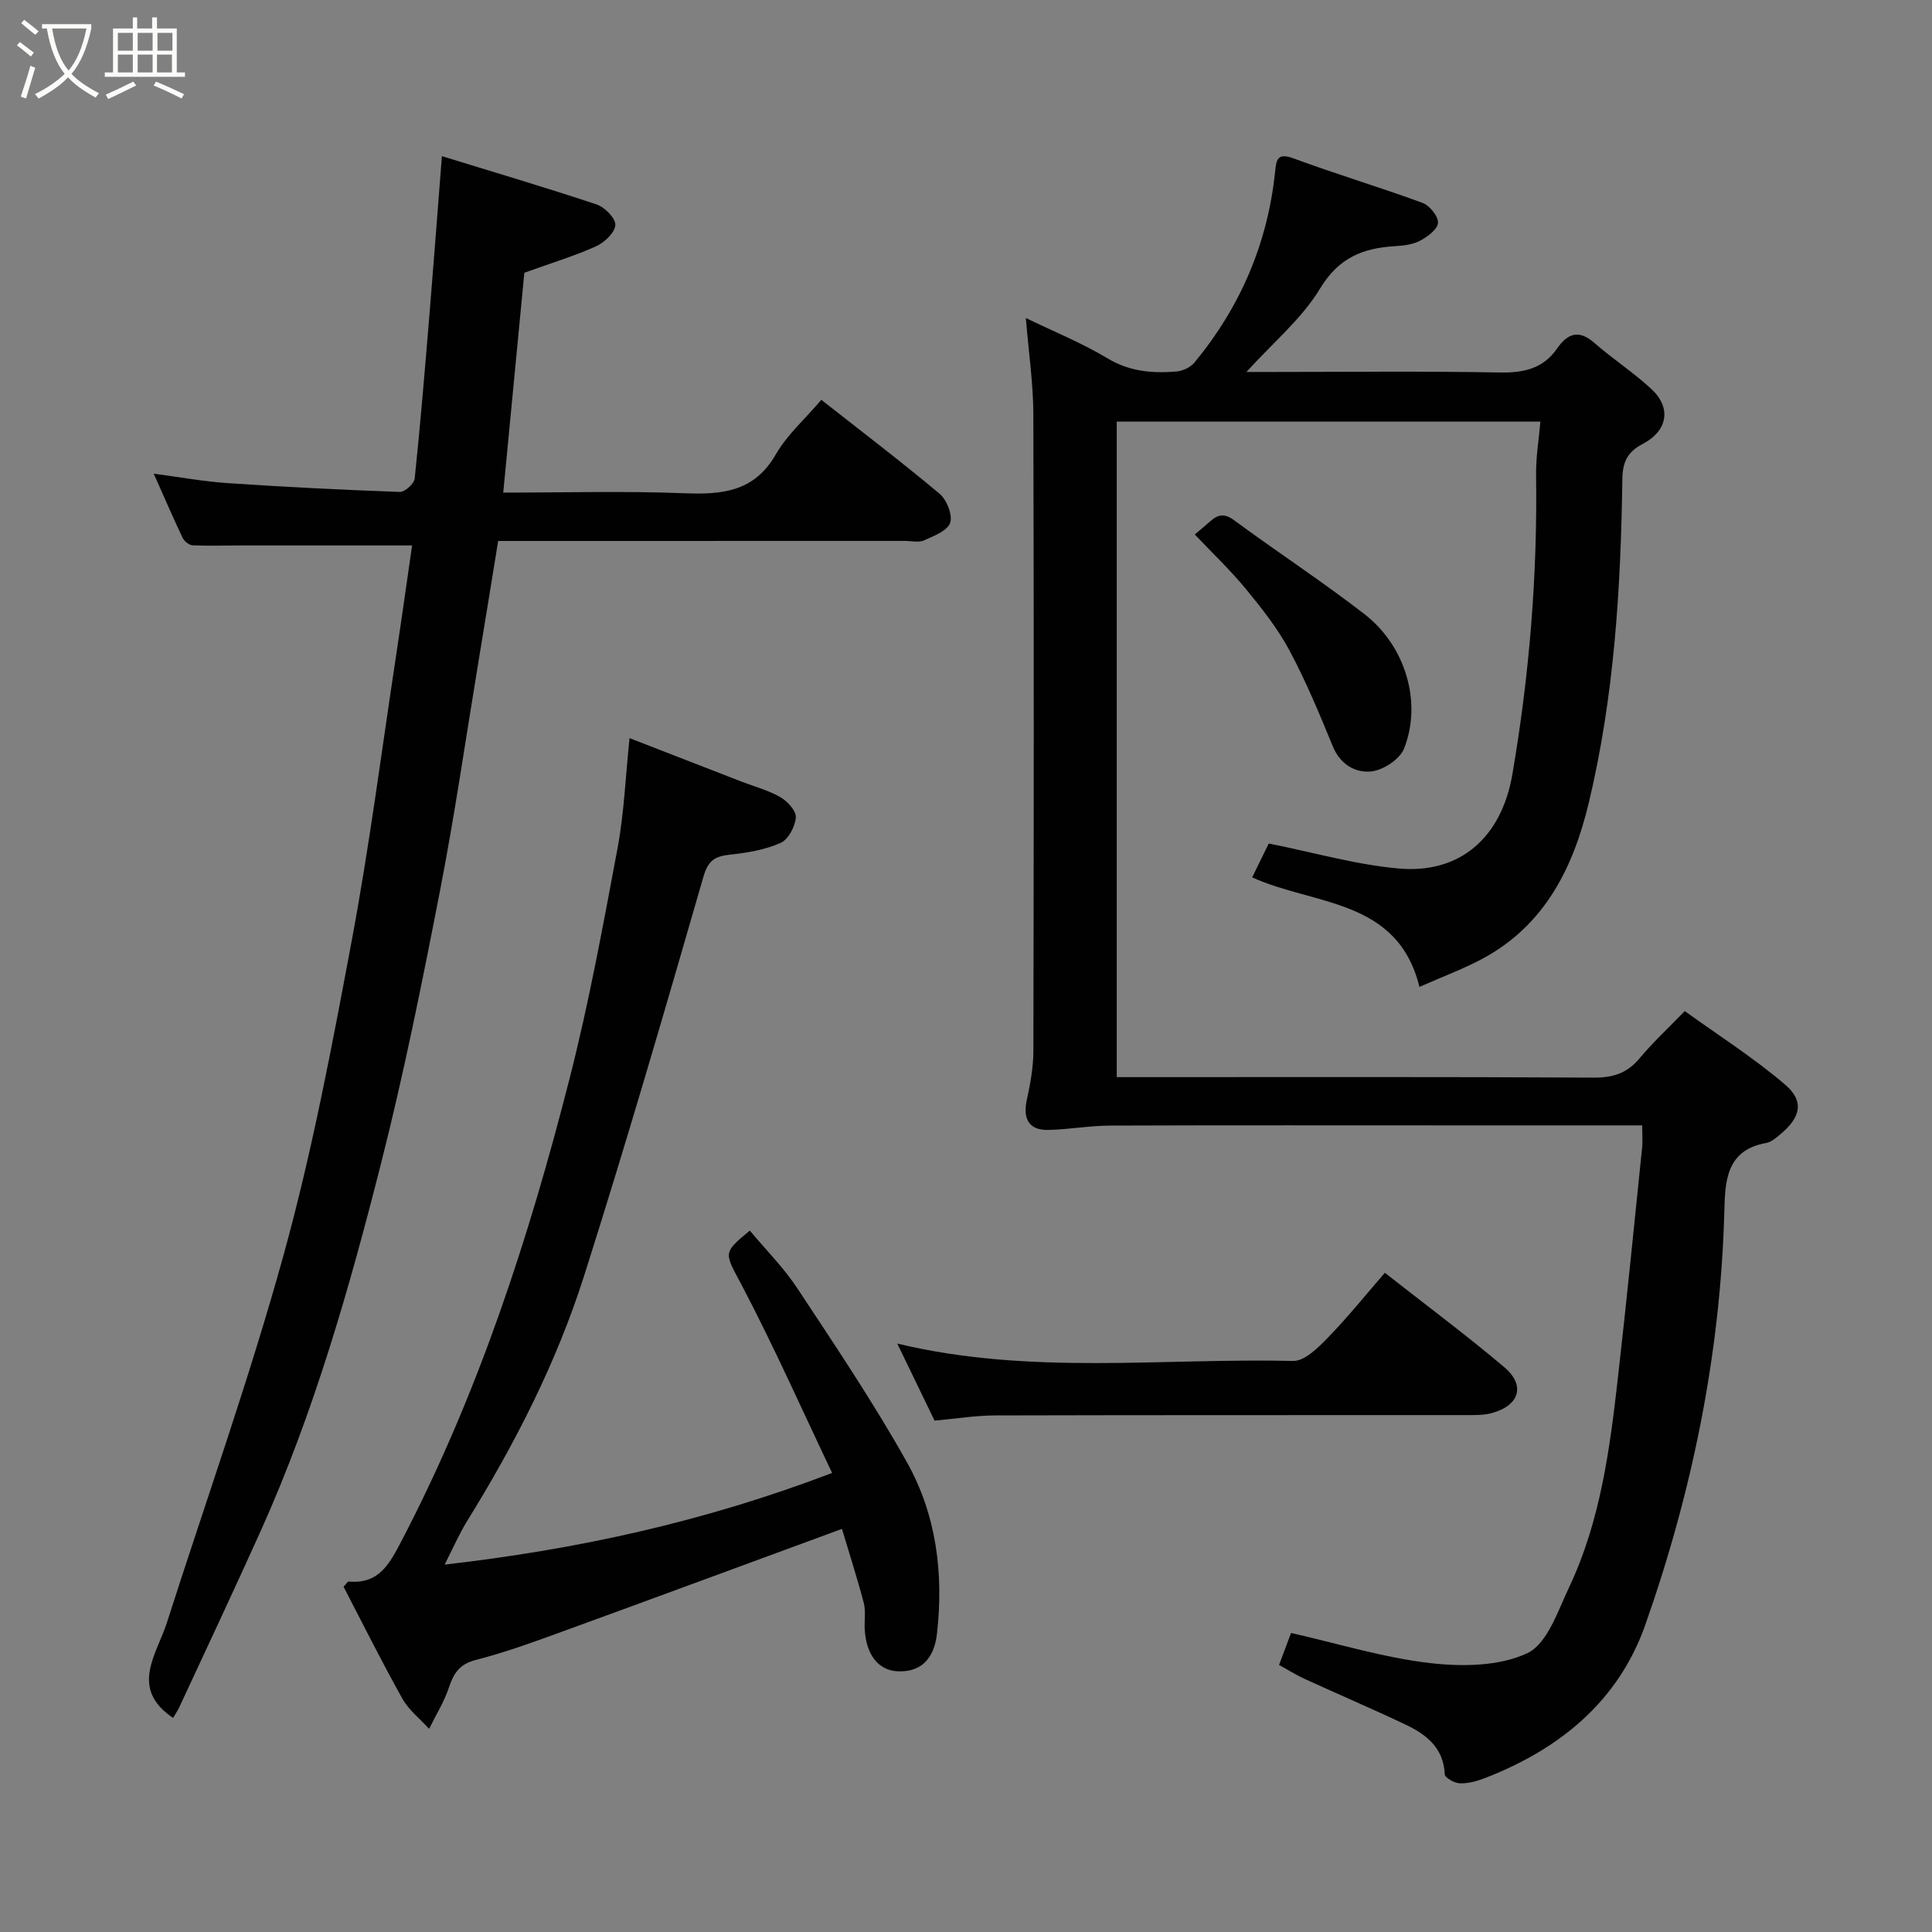 <svg enable-background="new 0 0 400 400" viewBox="0 0 400 400" xmlns="http://www.w3.org/2000/svg"><rect x="0" y="0" width="400" height="400" fill="#808080" stroke="none"/><path d="m6.4 11.7c-1-.8-1.9-1.6-2.9-2.3l.6-.7c.9.7 1.9 1.4 2.9 2.2zm-2.1 8.3c.7-2.1 1.4-4.2 2-6.4.2.1.6.3 1 .4-.7 2.3-1.3 4.4-1.9 6.4zm3-12.8c-1.1-.9-2.1-1.7-2.9-2.4l.6-.7c1 .8 2 1.5 3 2.4zm1.4-1.3v-.9h10.2v.9c-.9 4.2-2.3 7.3-4.1 9.4 1.3 1.4 3.2 2.7 5.7 4-.2.2-.4.5-.7.9-2.5-1.4-4.4-2.7-5.7-4.2-1.4 1.5-3.5 3-6.1 4.4 0 0 0 0-.1-.1-.3-.4-.5-.7-.7-.8 2.7-1.3 4.7-2.8 6.2-4.2-1.8-2.2-3-5.3-3.7-9.4zm9.2 0h-7.1c.6 3.8 1.7 6.7 3.4 8.7 1.7-2 2.9-4.8 3.7-8.7z" fill="#fbfcfa"/><path d="m31.6 3.6h.9v2.3h4.1v9.1h1.7v.9h-16.6v-.9h1.7v-9.1h4.1v-2.3h.9v2.3h3.1v-2.3zm-4 13.3.6.8c-1.9.9-3.8 1.9-5.8 2.8-.2-.3-.3-.6-.5-.9 2-.9 3.9-1.8 5.7-2.7zm-3.2-10.1v3.7h3.1v-3.7zm0 4.5v3.7h3.1v-3.7zm4.1-4.5v3.7h3.1v-3.7zm0 4.5v3.7h3.1v-3.7zm9.1 9.1c-2.1-1.1-4.1-2-5.8-2.7l.5-.8c2.2.9 4.1 1.8 5.8 2.6zm-1.9-13.6h-3.1v3.7h3.1zm-3.2 4.5v3.7h3.1v-3.7z" fill="#fbfcfa"/><g fill="#010102"><path d="m340 233c-12.73 0-24.72 0-36.7 0-24.5 0-49-.05-73.49.04-4.27.02-8.53.81-12.8.9-3.91.08-5.27-2.24-4.44-6.1.72-3.34 1.37-6.78 1.38-10.17.09-44 .12-87.99-.01-131.99-.02-6.36-.97-12.71-1.55-19.84 5.78 2.81 11.59 5.15 16.89 8.34 4.58 2.76 9.3 3.14 14.26 2.74 1.31-.11 2.92-.85 3.74-1.84 9.49-11.48 15.16-24.63 16.71-39.47.26-2.52.43-4.07 3.84-2.81 8.82 3.26 17.85 5.95 26.67 9.2 1.48.54 3.3 2.78 3.22 4.14-.07 1.33-2.18 2.89-3.73 3.71-1.51.8-3.44 1.01-5.2 1.12-6.63.39-11.64 2.4-15.49 8.78-3.76 6.22-9.68 11.13-15.24 17.26h5.28c15.67 0 31.33-.19 46.99.11 5.02.1 9.09-.7 12.07-4.99 2.1-3.04 4.44-3.99 7.67-1.16 3.81 3.34 8.12 6.13 11.83 9.57 4.18 3.87 3.41 8.65-1.79 11.37-3.15 1.65-4.17 3.72-4.22 7.28-.31 22.54-1.68 45.01-6.95 67.03-3.22 13.43-9.09 25.29-21.91 32.22-3.96 2.14-8.23 3.71-13.15 5.89-4.52-18.37-21.76-16.82-34.63-22.68 1.36-2.77 2.69-5.5 3.43-7.01 9.31 1.85 18.07 4.4 26.98 5.18 12.56 1.1 21.21-6.33 23.47-19.56 3.52-20.56 5.2-41.17 4.9-62-.05-3.56.56-7.13.89-10.98-29.33 0-58.4 0-87.71 0v135.73h5.29c31.16 0 62.33-.08 93.49.1 4 .02 6.92-.93 9.48-4.01 2.65-3.19 5.73-6.03 9.34-9.77 7.05 5.09 14.31 9.7 20.78 15.23 4.03 3.44 3.23 6.79-1.01 10.3-.87.72-1.86 1.59-2.9 1.78-8.44 1.5-8.51 8.09-8.68 14.39-.82 29.36-6.65 57.8-16.36 85.38-5.58 15.83-17.74 25.74-33.19 31.72-1.65.64-3.48 1.14-5.21 1.09-1.1-.03-3.09-1.16-3.12-1.86-.24-5.47-3.78-8.24-8.08-10.28-6.92-3.29-13.98-6.3-20.95-9.49-1.75-.8-3.4-1.85-5.28-2.88.9-2.38 1.67-4.46 2.49-6.62 9.74 2.2 19.13 5.11 28.74 6.23 6.66.77 14.35.68 20.16-2.04 4.14-1.94 6.33-8.71 8.67-13.66 6.51-13.77 8.44-28.71 10.13-43.63 1.78-15.65 3.33-31.32 4.94-46.98.19-1.49.06-2.97.06-5.01z"/><path d="m103.14 112c-1.41 8.67-2.76 17.02-4.14 25.36-2.61 15.78-4.89 31.62-7.95 47.31-3.67 18.85-7.46 37.71-12.19 56.32-6.56 25.86-13.89 51.54-24.88 75.97-5.49 12.19-11.19 24.29-16.82 36.42-.4.86-.96 1.66-1.33 2.3-9.06-6.13-3.42-13.06-1.26-19.78 8.13-25.39 17.1-50.55 24.19-76.24 5.88-21.31 9.99-43.14 14.06-64.89 3.66-19.58 6.2-39.37 9.19-59.07 1.17-7.7 2.24-15.42 3.31-22.77-12.33 0-23.89 0-35.44 0-3.33 0-6.67.12-9.99-.03-.73-.03-1.74-.83-2.08-1.54-2.01-4.24-3.87-8.55-5.98-13.29 5.42.71 10.37 1.63 15.36 1.96 11.85.8 23.72 1.39 35.59 1.82 1.03.04 2.97-1.71 3.08-2.78 1.21-11.61 2.17-23.24 3.13-34.88.84-10.18 1.6-20.37 2.5-31.86 10.8 3.33 21.48 6.48 32.03 10 1.68.56 3.96 2.87 3.88 4.25-.09 1.58-2.24 3.62-3.97 4.4-4.39 1.99-9.04 3.39-14.87 5.49-1.36 14.18-2.84 29.62-4.37 45.52 12.55 0 25.03-.36 37.48.13 7.86.31 14.5-.29 18.96-8.05 2.33-4.05 6.03-7.31 9.42-11.29 8.15 6.41 16.46 12.73 24.46 19.43 1.5 1.25 2.76 4.4 2.21 6.03-.56 1.66-3.39 2.74-5.42 3.64-1.12.5-2.63.11-3.96.11-27.81.01-55.63.01-84.2.01z"/><path d="m174.32 316.54c-19.76 7.26-38.96 14.37-58.2 21.37-5.8 2.11-11.63 4.24-17.6 5.76-3.4.87-4.6 2.77-5.59 5.75-.99 2.96-2.7 5.69-4.09 8.52-1.87-2.07-4.21-3.88-5.54-6.26-4.28-7.66-8.2-15.53-12.17-23.16.59-.63.84-1.1 1.05-1.08 6.25.57 8.42-3.58 10.92-8.35 15.87-30.39 26.39-62.72 34.82-95.76 4.02-15.75 6.96-31.8 9.95-47.79 1.35-7.24 1.63-14.68 2.47-22.72 7.82 3.04 15.45 6.01 23.09 8.97 2.73 1.06 5.62 1.81 8.13 3.25 1.47.85 3.31 2.85 3.21 4.2-.15 1.89-1.55 4.56-3.14 5.27-3.19 1.42-6.83 2.04-10.35 2.42-3.1.33-4.61 1.03-5.63 4.54-7.98 27.65-16.01 55.29-24.73 82.71-5.7 17.91-14.24 34.64-24.15 50.64-1.71 2.76-3.01 5.79-4.71 9.11 27.37-3.13 53.59-8.81 80.22-18.97-6.21-13.04-11.95-25.97-18.5-38.47-3.77-7.2-4.37-6.89 1.46-11.71 3.31 3.97 7.03 7.68 9.86 11.98 7.81 11.84 15.76 23.64 22.68 36 6.09 10.87 7.62 23.05 6.21 35.47-.61 5.38-3.48 8.03-8.18 7.79-3.96-.2-6.49-3.43-6.78-8.7-.1-1.83.25-3.75-.2-5.47-1.36-5.17-3-10.24-4.51-15.31z"/><path d="m193.49 294.13c-2.63-5.43-5.05-10.43-7.72-15.96 27.48 6.61 54.81 2.96 81.95 3.6 2.39.06 5.2-2.76 7.21-4.83 4.1-4.21 7.78-8.81 11.79-13.42 8.57 6.72 16.83 12.88 24.69 19.51 4.49 3.78 3.2 7.96-2.54 9.53-1.56.43-3.27.42-4.91.42-32.63.02-65.27-.02-97.9.07-4.09.01-8.17.68-12.57 1.08z"/><path d="m247.37 110.66c1.09-.93 2.17-1.83 3.23-2.76 1.61-1.41 2.93-1.65 4.94-.17 8.91 6.58 18.21 12.64 26.96 19.42 8.53 6.61 11.96 18.28 8.2 27.82-.87 2.21-4.29 4.46-6.75 4.74-3.3.37-6.45-1.41-8.01-5.19-2.76-6.73-5.56-13.49-8.99-19.89-2.44-4.56-5.74-8.71-9.04-12.73-3.26-3.95-7-7.5-10.54-11.24z"/></g></svg>
